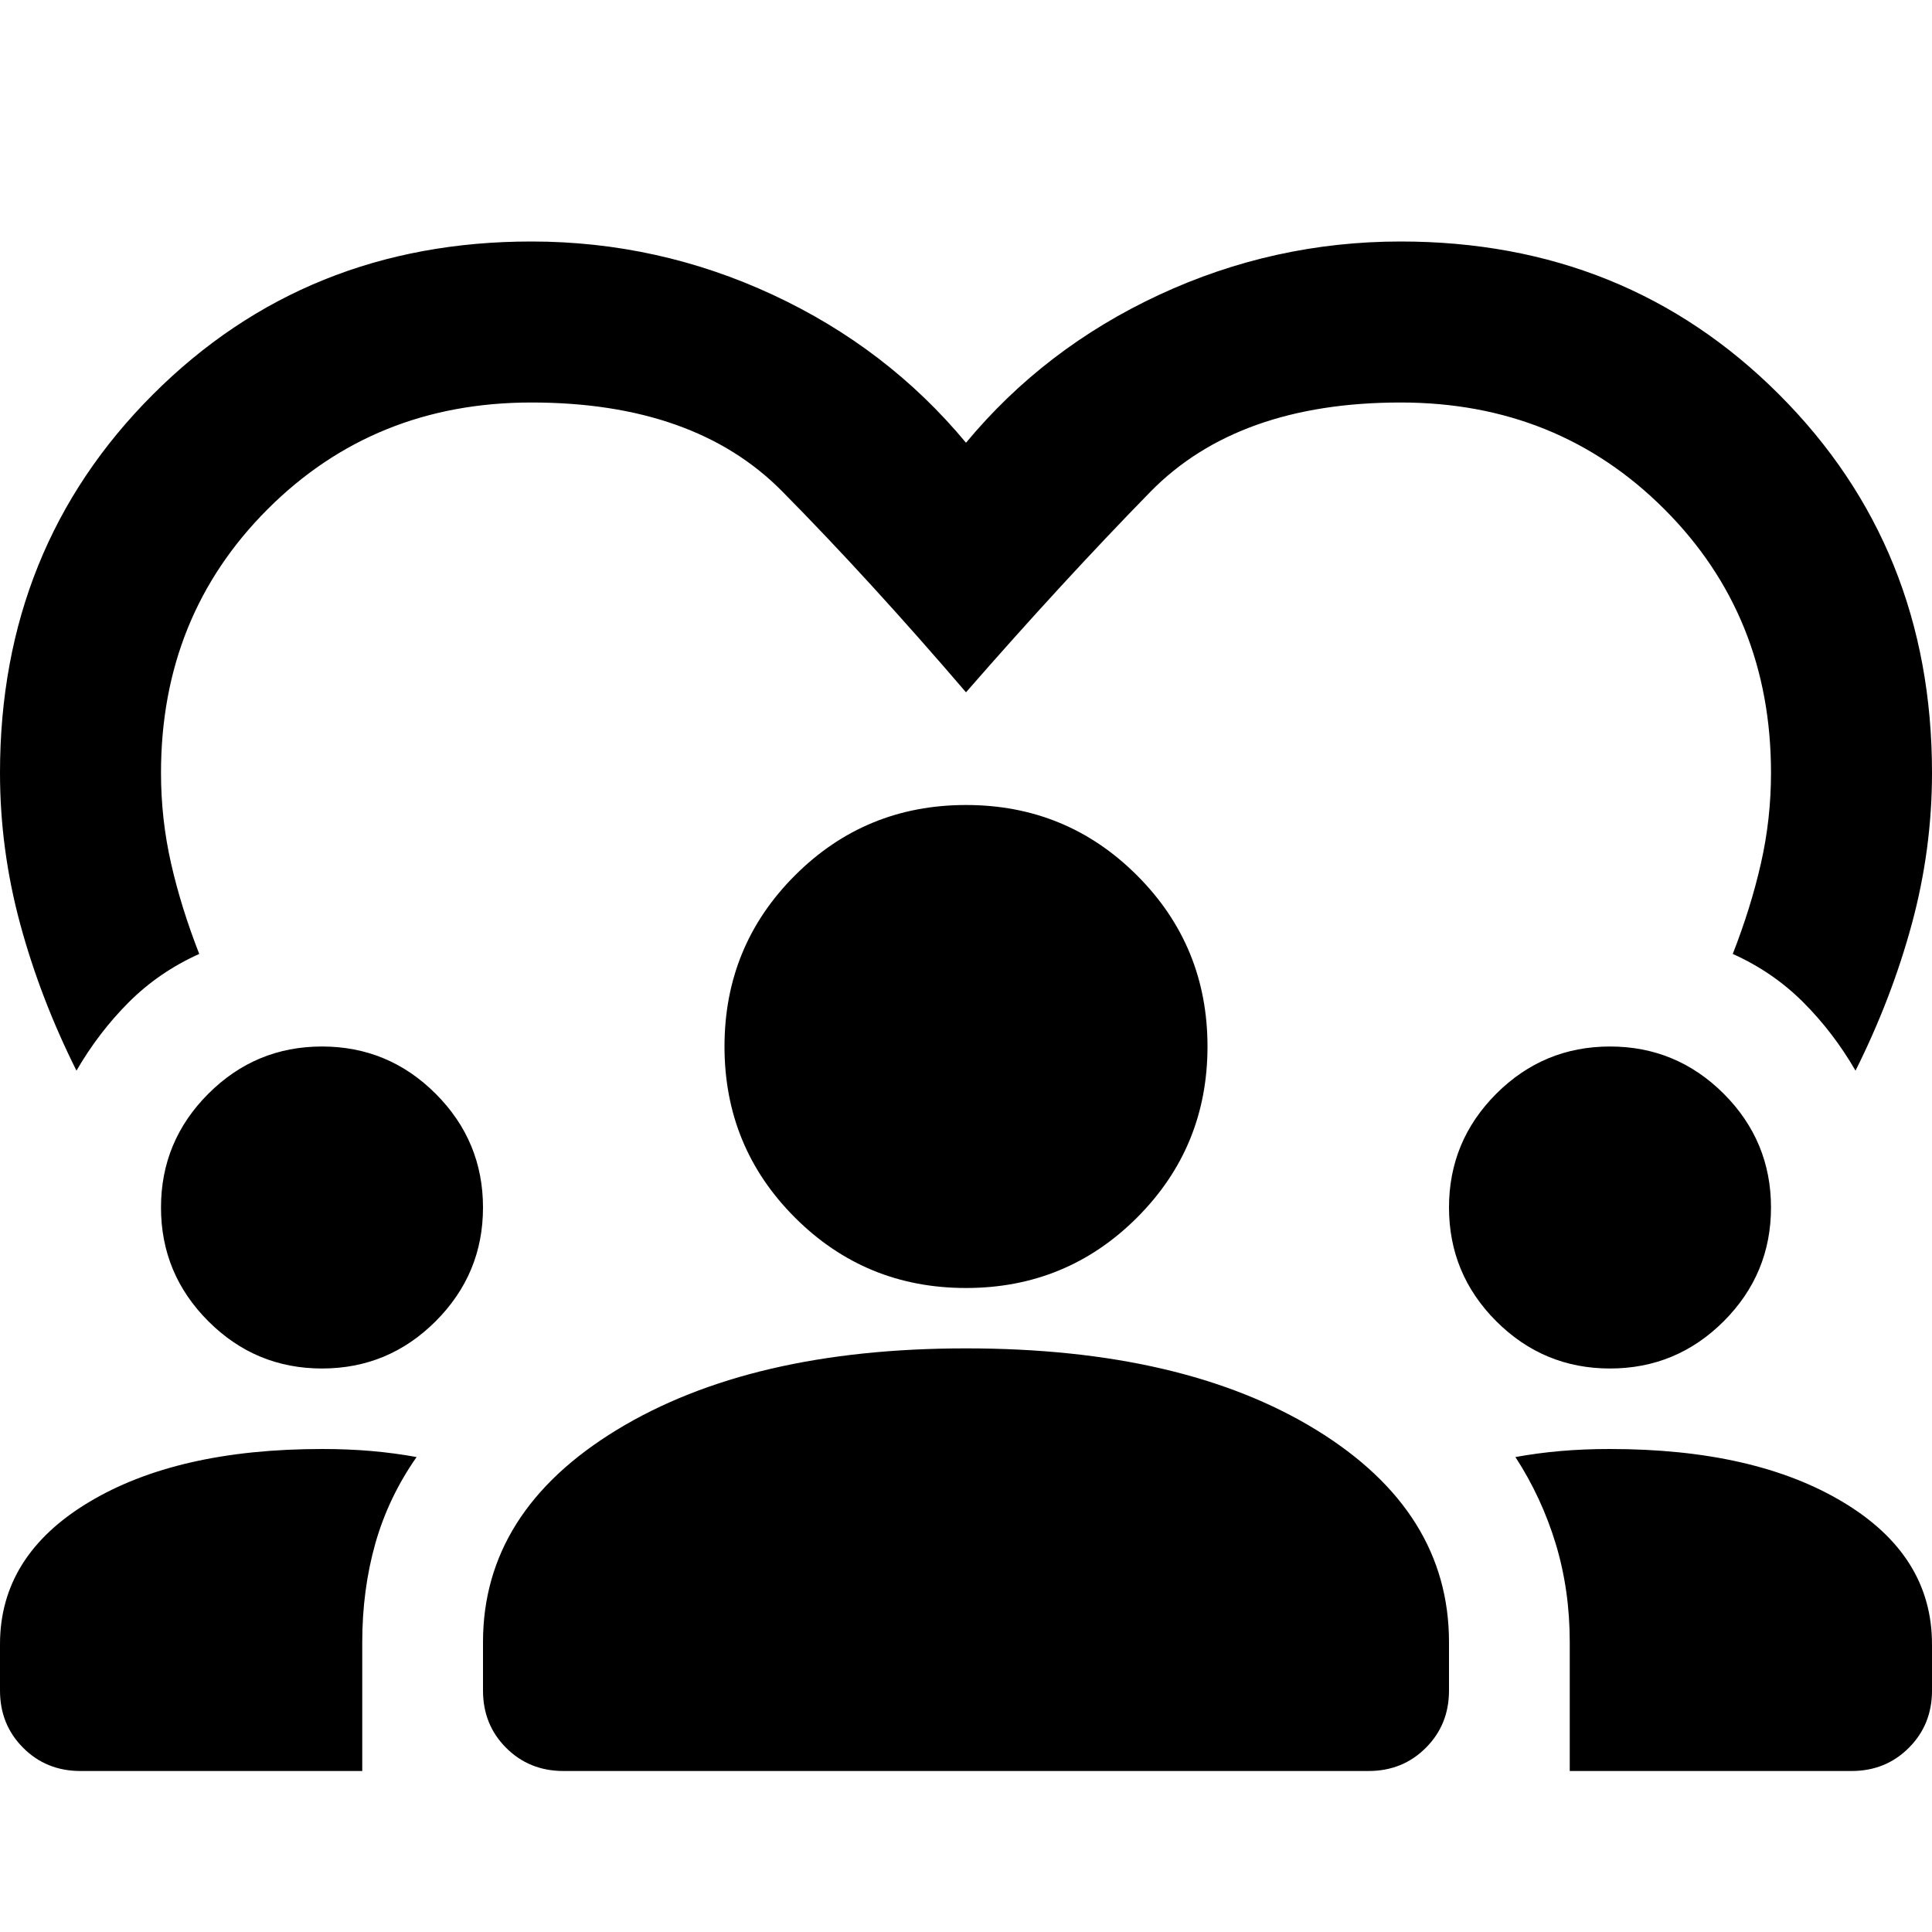 <svg xmlns="http://www.w3.org/2000/svg" height="24" width="24"><path d="M6.6 3q1.575 0 3 .662 1.425.663 2.4 1.838.975-1.175 2.4-1.838Q15.825 3 17.4 3q2.8 0 4.7 1.9Q24 6.8 24 9.6q0 .95-.25 1.875t-.7 1.825q-.275-.475-.65-.85t-.875-.6q.225-.575.35-1.125Q22 10.175 22 9.6q0-1.95-1.325-3.275T17.4 5q-2.025 0-3.112 1.112Q13.2 7.225 12 8.6q-1.2-1.4-2.287-2.5Q8.625 5 6.6 5 4.65 5 3.325 6.325T2 9.6q0 .575.125 1.125t.35 1.125q-.5.225-.875.6t-.65.85q-.45-.9-.7-1.825Q0 10.55 0 9.6q0-2.8 1.9-4.7Q3.8 3 6.6 3ZM1 22q-.425 0-.712-.288Q0 21.425 0 21v-.575q0-1.1 1.1-1.762Q2.2 18 4 18q.325 0 .613.025.287.025.562.075-.35.5-.513 1.075Q4.5 19.75 4.5 20.4V22Zm6 0q-.425 0-.713-.288Q6 21.425 6 21v-.6q0-1.625 1.663-2.638Q9.325 16.75 12 16.75q2.7 0 4.35 1.012Q18 18.775 18 20.4v.6q0 .425-.288.712Q17.425 22 17 22Zm12.5 0v-1.6q0-.65-.175-1.225-.175-.575-.5-1.075.275-.05.563-.075Q19.675 18 20 18q1.8 0 2.9.663 1.1.662 1.1 1.762V21q0 .425-.288.712Q23.425 22 23 22ZM4 17q-.825 0-1.412-.587Q2 15.825 2 15q0-.825.588-1.413Q3.175 13 4 13t1.412.587Q6 14.175 6 15q0 .825-.588 1.413Q4.825 17 4 17Zm16 0q-.825 0-1.413-.587Q18 15.825 18 15q0-.825.587-1.413Q19.175 13 20 13q.825 0 1.413.587Q22 14.175 22 15q0 .825-.587 1.413Q20.825 17 20 17Zm-8-1q-1.25 0-2.125-.875T9 13q0-1.25.875-2.125T12 10q1.25 0 2.125.875T15 13q0 1.25-.875 2.125T12 16Z"/></svg>